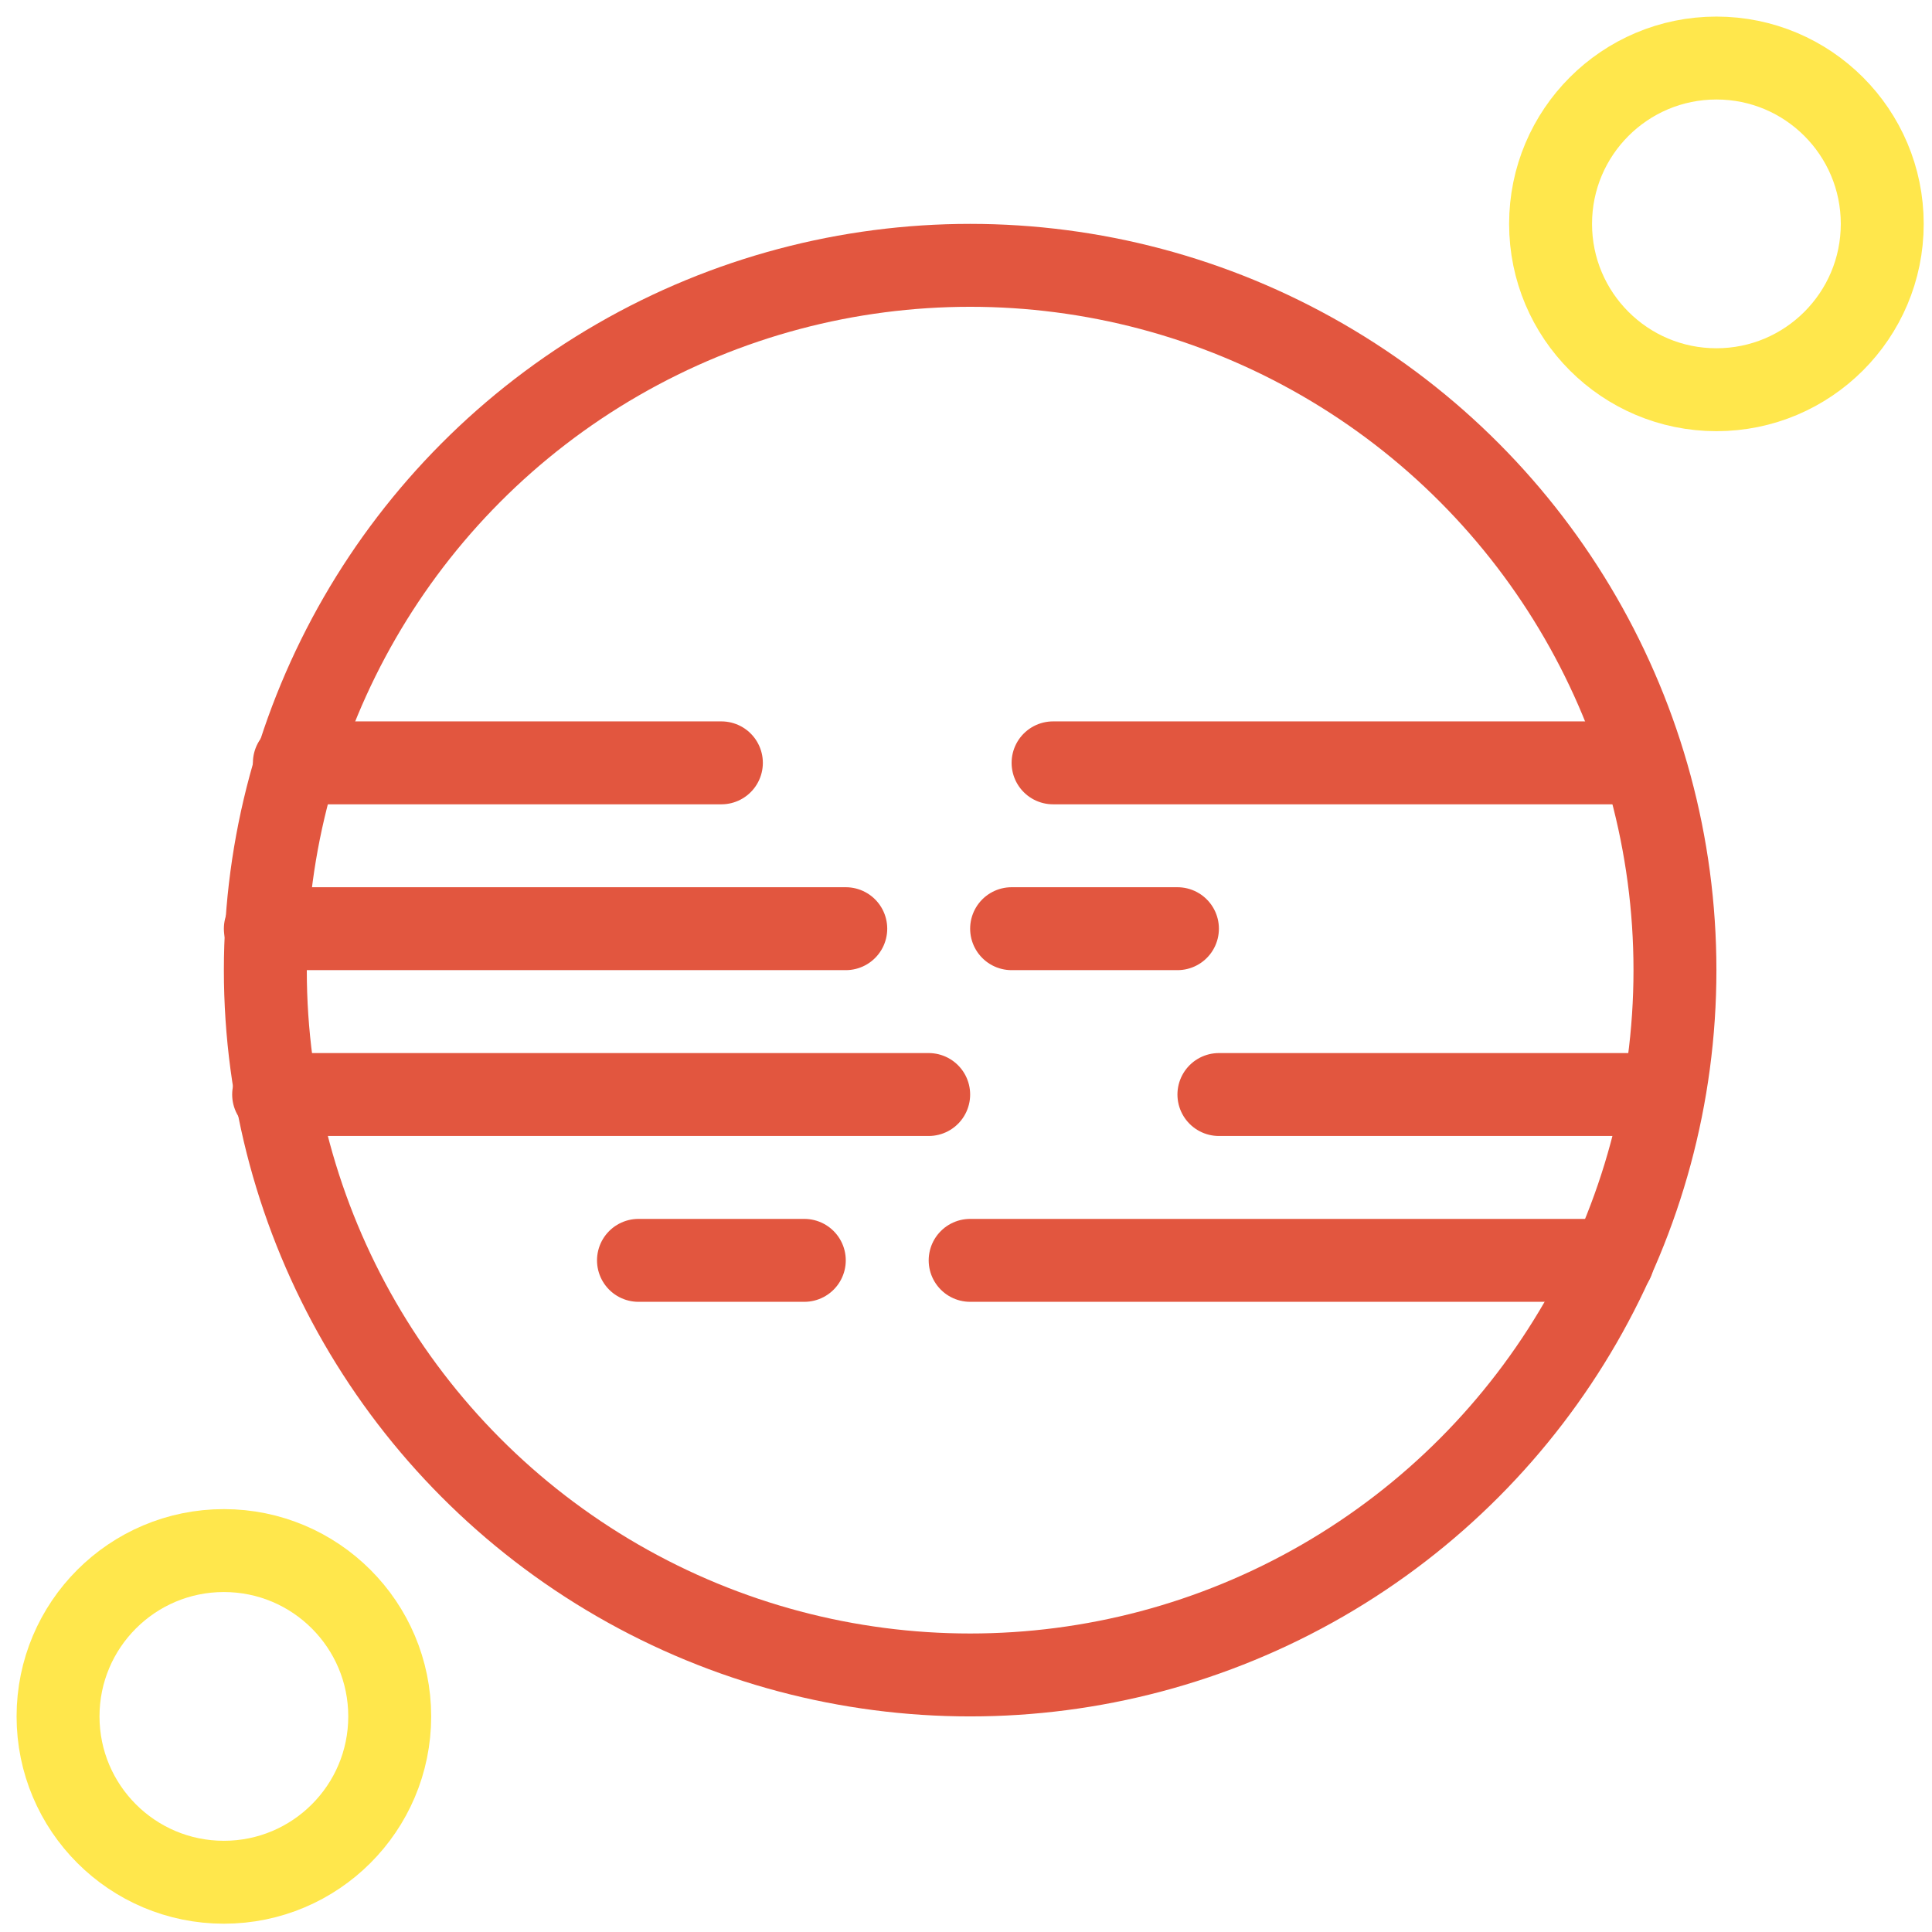 <?xml version="1.0" encoding="utf-8"?>
<!-- Generator: Adobe Illustrator 20.1.0, SVG Export Plug-In . SVG Version: 6.00 Build 0)  -->
<svg version="1.1" id="Layer_1" xmlns="http://www.w3.org/2000/svg" xmlns:xlink="http://www.w3.org/1999/xlink" x="0px" y="0px"
	 viewBox="0 0 46.6 46.6" style="enable-background:new 0 0 46.6 46.6;" xml:space="preserve">
<style type="text/css">
	.st0{fill:none;stroke:#FFE74C;stroke-width:2;stroke-linecap:round;stroke-linejoin:round;stroke-miterlimit:10;}
	.st1{fill:none;stroke:#E2563F;stroke-width:2;stroke-linecap:round;stroke-linejoin:round;stroke-miterlimit:10;}
</style>
<circle class="st0" cx="41.4" cy="5.4" r="4"/>
<circle class="st0" cx="5.4" cy="41.4" r="4"/>
<circle class="st1" cx="23.4" cy="23.4" r="17"/>
<line class="st1" x1="6.4" y1="22.4" x2="20.4" y2="22.4"/>
<line class="st1" x1="25.4" y1="18.4" x2="39.6" y2="18.4"/>
<line class="st1" x1="24.4" y1="22.4" x2="28.4" y2="22.4"/>
<line class="st1" x1="15.4" y1="30.4" x2="19.4" y2="30.4"/>
<line class="st1" x1="6.6" y1="26.4" x2="22.4" y2="26.4"/>
<line class="st1" x1="29.4" y1="26.4" x2="40.1" y2="26.4"/>
<line class="st1" x1="7.1" y1="18.4" x2="17.4" y2="18.4"/>
<line class="st1" x1="23.4" y1="30.4" x2="38.9" y2="30.4"/>
</svg>
